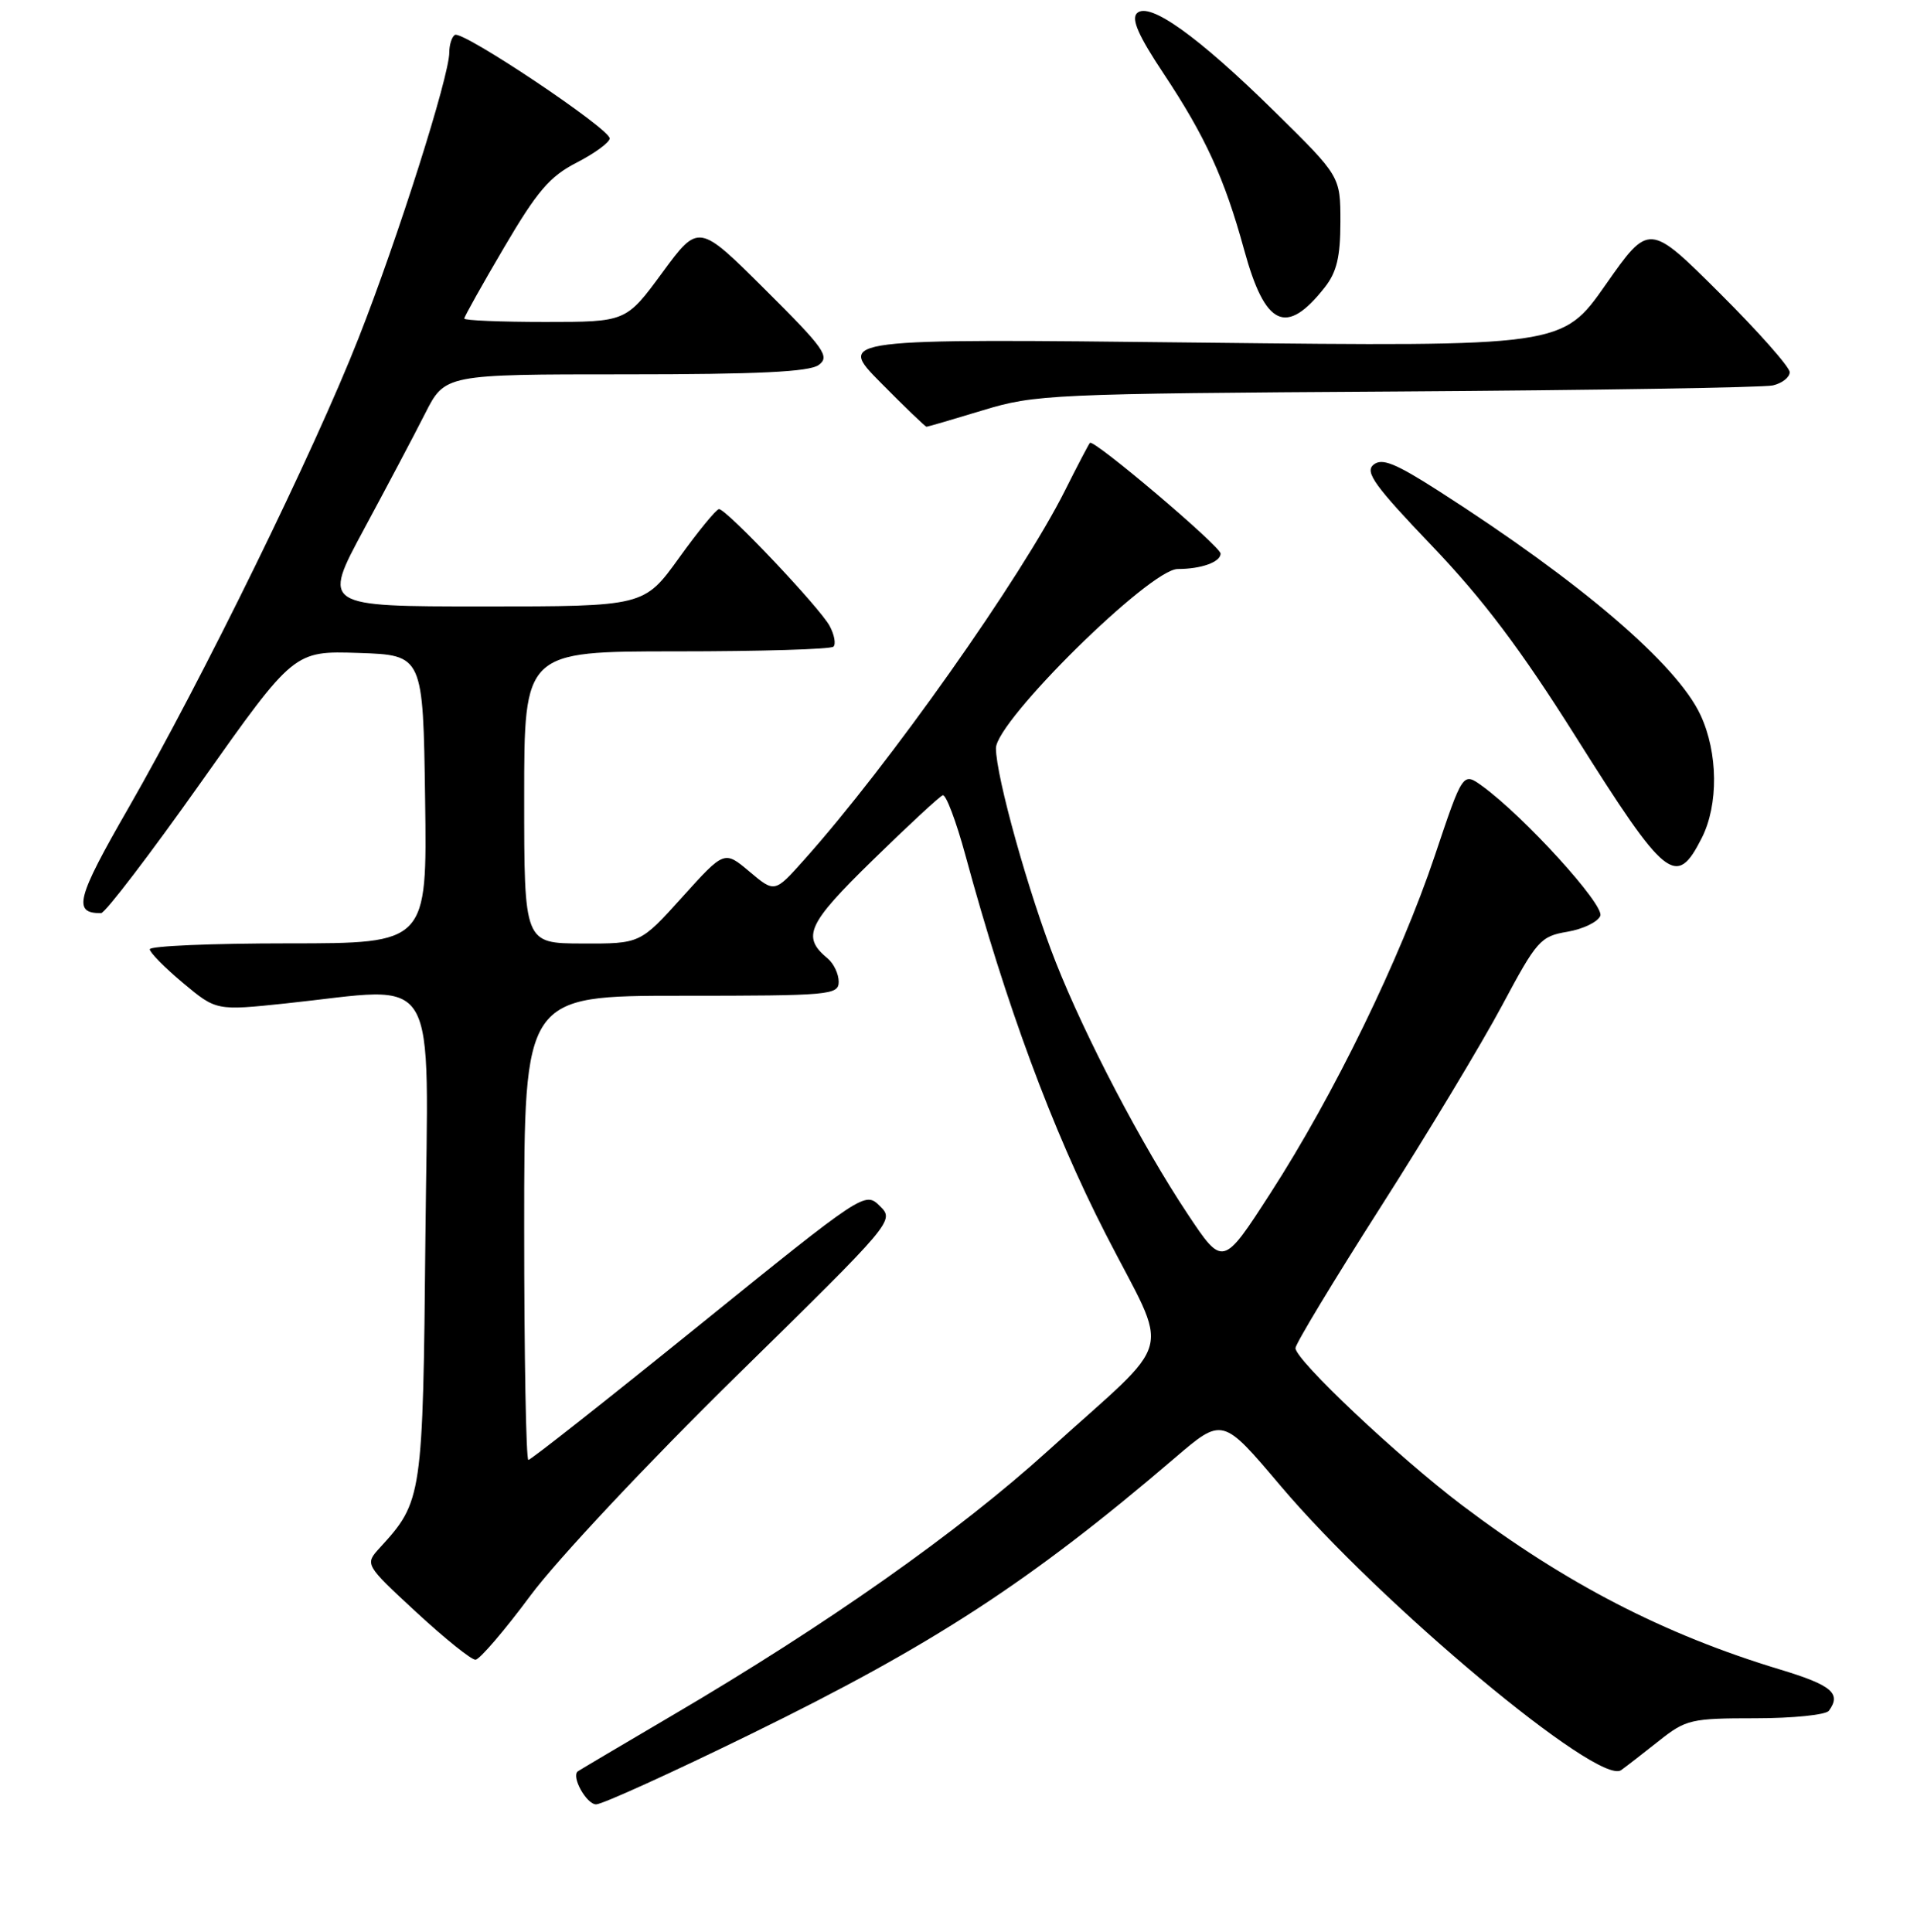<?xml version="1.0" encoding="UTF-8" standalone="no"?>
<!DOCTYPE svg PUBLIC "-//W3C//DTD SVG 1.1//EN" "http://www.w3.org/Graphics/SVG/1.1/DTD/svg11.dtd" >
<svg xmlns="http://www.w3.org/2000/svg" xmlns:xlink="http://www.w3.org/1999/xlink" version="1.1" viewBox="0 0 256 258">
 <g >
 <path fill="currentColor"
d=" M 100.29 231.60 C 124.65 219.68 137.50 211.31 156.88 194.74 C 163.25 189.28 163.25 189.28 170.95 198.39 C 184.32 214.21 213.51 238.59 216.49 236.43 C 217.20 235.92 219.48 234.15 221.56 232.50 C 225.14 229.66 225.84 229.50 234.42 229.50 C 239.41 229.50 243.83 229.05 244.23 228.50 C 245.93 226.19 244.62 225.08 237.75 223.00 C 222.28 218.33 209.10 211.52 195.26 201.06 C 186.73 194.61 173.00 181.66 173.00 180.06 C 173.00 179.50 178.10 171.05 184.34 161.27 C 190.58 151.50 197.89 139.36 200.59 134.30 C 205.24 125.59 205.71 125.06 209.32 124.45 C 211.42 124.09 213.40 123.13 213.71 122.32 C 214.27 120.85 203.52 109.04 197.93 104.98 C 195.35 103.12 195.35 103.12 191.60 114.31 C 186.98 128.07 178.12 146.27 169.66 159.36 C 163.30 169.22 163.30 169.22 158.58 162.12 C 152.49 152.95 144.98 138.62 140.99 128.52 C 137.39 119.40 133.01 103.73 133.00 99.94 C 133.00 96.30 153.57 76.00 157.27 76.00 C 160.42 76.00 163.00 75.07 163.00 73.94 C 163.00 72.98 146.04 58.60 145.55 59.15 C 145.38 59.34 143.88 62.20 142.23 65.50 C 136.36 77.19 118.72 102.17 107.36 114.87 C 103.45 119.25 103.45 119.25 100.09 116.42 C 96.73 113.59 96.73 113.59 91.11 119.82 C 85.50 126.05 85.50 126.05 77.75 126.02 C 70.00 126.00 70.00 126.00 70.00 106.50 C 70.00 87.00 70.00 87.00 90.33 87.00 C 101.52 87.00 110.95 86.72 111.30 86.37 C 111.65 86.02 111.42 84.78 110.80 83.62 C 109.53 81.21 97.02 68.00 96.02 68.00 C 95.66 68.00 93.26 70.92 90.69 74.50 C 86.01 81.00 86.01 81.00 64.53 81.00 C 43.05 81.00 43.05 81.00 48.57 70.75 C 51.61 65.11 55.30 58.14 56.76 55.25 C 59.42 50.00 59.42 50.00 83.52 50.00 C 101.23 50.00 108.07 49.67 109.33 48.75 C 110.86 47.63 110.11 46.57 102.16 38.66 C 93.29 29.83 93.29 29.83 88.45 36.41 C 83.61 43.00 83.61 43.00 72.81 43.00 C 66.86 43.00 62.00 42.80 62.00 42.55 C 62.00 42.30 64.40 38.01 67.33 33.03 C 71.72 25.55 73.41 23.57 76.99 21.73 C 79.38 20.50 81.37 19.05 81.42 18.50 C 81.52 17.25 61.78 4.04 60.75 4.66 C 60.34 4.91 60.00 5.97 60.00 7.00 C 60.00 10.18 53.14 31.80 47.89 45.14 C 41.96 60.25 27.05 90.68 17.14 107.94 C 10.20 120.00 9.69 122.01 13.50 121.96 C 14.05 121.95 20.07 114.06 26.88 104.43 C 39.26 86.93 39.26 86.93 47.88 87.21 C 56.50 87.50 56.50 87.50 56.77 106.75 C 57.04 126.00 57.04 126.00 38.52 126.00 C 28.33 126.00 20.00 126.35 20.00 126.79 C 20.00 127.22 22.00 129.25 24.44 131.29 C 28.88 135.00 28.88 135.00 38.19 134.02 C 59.04 131.82 57.17 128.68 56.81 165.25 C 56.48 200.00 56.40 200.53 50.73 206.72 C 48.70 208.95 48.70 208.95 55.60 215.34 C 59.40 218.85 62.95 221.71 63.50 221.68 C 64.05 221.66 67.37 217.79 70.87 213.07 C 74.44 208.27 86.52 195.39 98.36 183.77 C 119.40 163.12 119.48 163.03 117.49 161.08 C 115.51 159.13 115.40 159.20 93.31 177.06 C 81.11 186.93 70.87 195.00 70.56 195.00 C 70.25 195.00 70.00 181.05 70.00 164.00 C 70.00 133.00 70.00 133.00 91.00 133.00 C 110.88 133.00 112.00 132.90 112.00 131.12 C 112.00 130.09 111.34 128.70 110.54 128.03 C 107.03 125.12 107.79 123.44 116.54 114.89 C 121.26 110.28 125.47 106.37 125.90 106.22 C 126.32 106.07 127.68 109.67 128.92 114.22 C 134.36 134.26 140.49 150.82 147.62 164.76 C 156.30 181.73 157.26 178.08 140.00 193.73 C 127.95 204.65 110.54 216.92 89.81 229.10 C 83.04 233.08 77.35 236.45 77.16 236.59 C 76.25 237.28 78.32 241.00 79.61 241.00 C 80.42 241.00 89.73 236.77 100.29 231.60 Z  M 227.25 111.94 C 229.51 107.49 229.44 100.55 227.09 95.50 C 223.93 88.71 211.08 77.72 192.16 65.60 C 186.31 61.85 184.54 61.14 183.41 62.08 C 182.24 63.05 183.60 64.93 191.25 72.93 C 198.06 80.06 203.11 86.77 210.39 98.34 C 222.50 117.58 223.84 118.66 227.25 111.94 Z  M 131.26 54.80 C 138.22 52.68 140.34 52.58 186.50 52.29 C 212.90 52.12 235.51 51.76 236.75 51.48 C 237.99 51.19 239.00 50.40 239.00 49.71 C 239.00 49.02 234.77 44.25 229.61 39.11 C 220.22 29.76 220.22 29.76 214.42 38.03 C 208.63 46.30 208.63 46.30 160.20 45.76 C 111.78 45.22 111.78 45.22 117.61 51.11 C 120.81 54.35 123.57 57.00 123.73 57.00 C 123.89 57.00 127.28 56.01 131.26 54.80 Z  M 176.92 38.37 C 178.51 36.35 179.00 34.29 179.00 29.64 C 179.00 23.55 179.00 23.55 170.25 14.94 C 159.96 4.81 153.44 0.16 151.83 1.77 C 151.05 2.55 152.05 4.81 155.39 9.83 C 160.97 18.23 163.54 23.85 166.14 33.35 C 168.95 43.63 171.76 44.94 176.92 38.37 Z "/>
</g>
</svg>